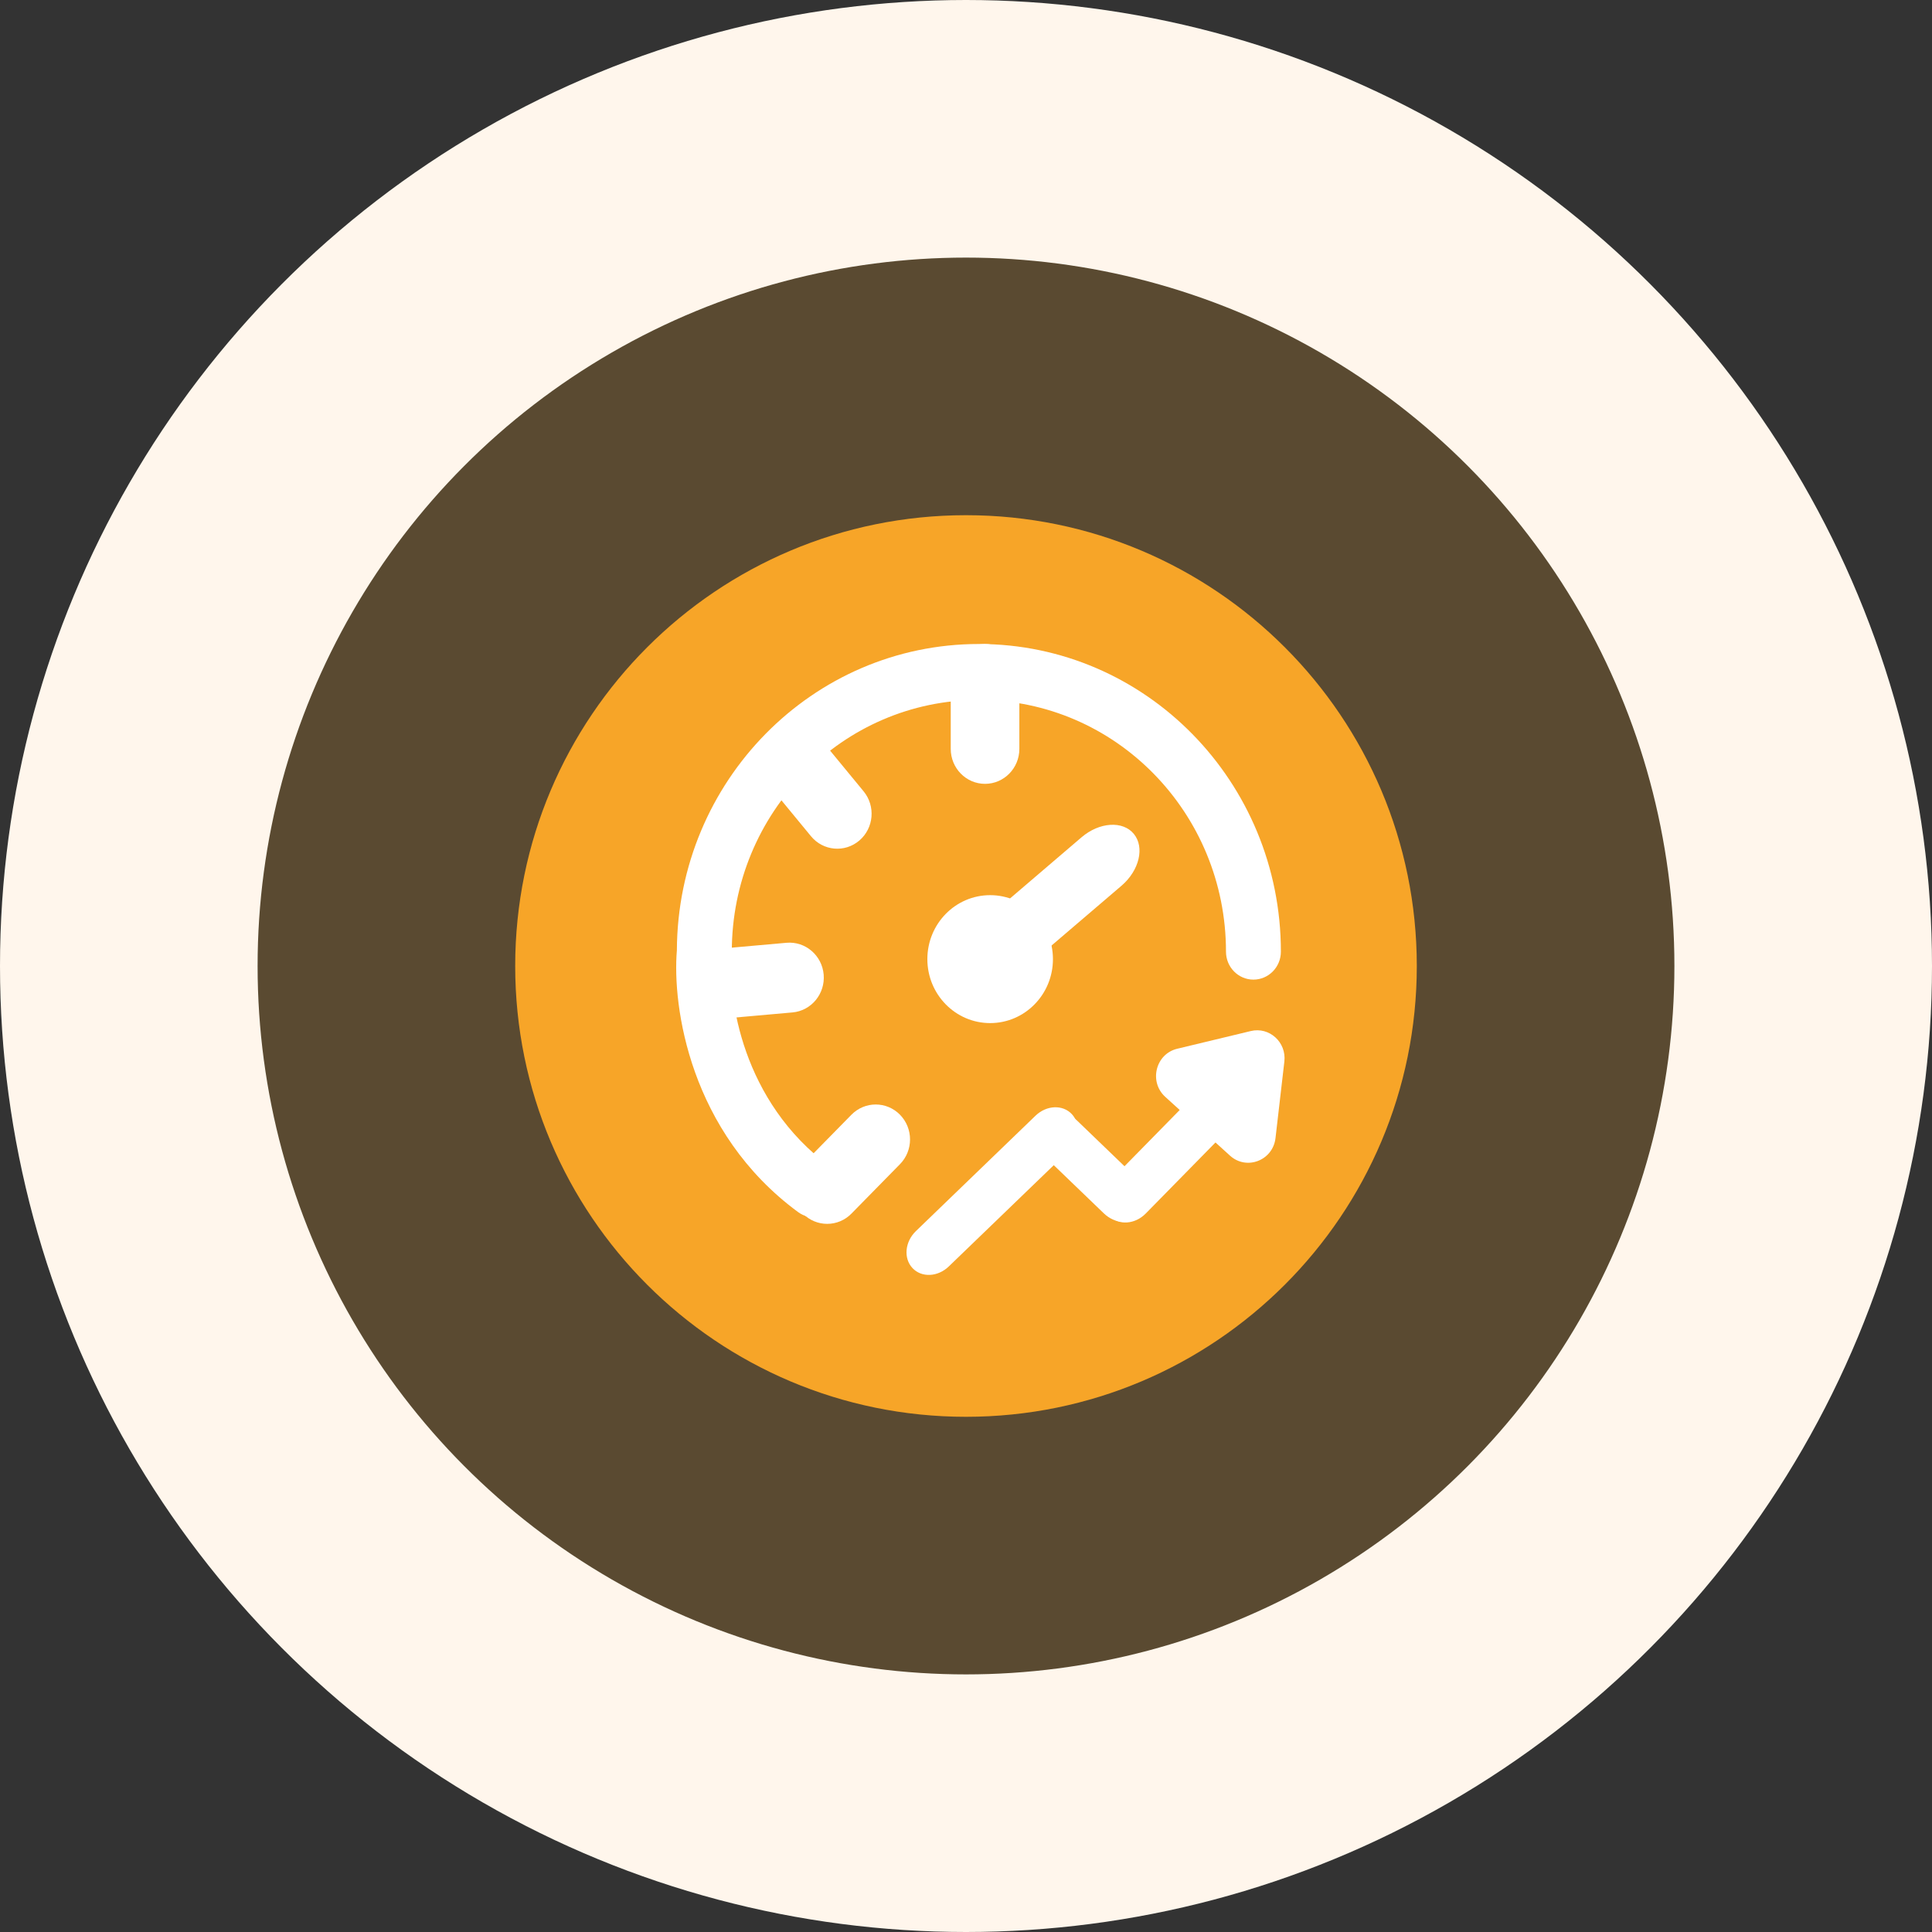 <svg width="60" height="60" viewBox="0 0 60 60" fill="none" xmlns="http://www.w3.org/2000/svg">
<rect x="0" y="0" width="60" height="60" fill="#333333" stroke="none"/>
<circle cx="30" cy="30" r="26" fill="#F7A528" fill-opacity="0.2" stroke="#FFF6EC" stroke-width="8"/>
<path d="M30 43C37.18 43 43 37.18 43 30C43 22.82 37.18 17 30 17C22.82 17 17 22.82 17 30C17 37.18 22.82 43 30 43Z" fill="#F7A528" stroke="#F7A528" stroke-width="2" stroke-linecap="round" stroke-linejoin="round"/>
<path fill-rule="evenodd" clip-rule="evenodd" d="M30.4 21.737C26.162 21.737 22.727 25.237 22.727 29.555V29.596L22.723 29.637C22.599 30.962 23.037 34.213 25.784 36.233C26.165 36.514 26.251 37.057 25.976 37.446C25.7 37.835 25.167 37.923 24.785 37.642C21.42 35.166 20.874 31.251 21.021 29.514C21.043 24.256 25.234 20 30.4 20C35.58 20 39.779 24.278 39.779 29.555C39.779 30.034 39.397 30.423 38.926 30.423C38.455 30.423 38.074 30.034 38.074 29.555C38.074 25.237 34.638 21.737 30.4 21.737Z" fill="white"/>
<path fill-rule="evenodd" clip-rule="evenodd" d="M30.591 20C31.18 20 31.657 20.486 31.657 21.086V23.257C31.657 23.857 31.18 24.343 30.591 24.343C30.003 24.343 29.526 23.857 29.526 23.257V21.086C29.526 20.486 30.003 20 30.591 20Z" fill="white"/>
<path fill-rule="evenodd" clip-rule="evenodd" d="M23.948 22.776C24.398 22.391 25.071 22.451 25.449 22.91L26.819 24.574C27.197 25.033 27.139 25.718 26.688 26.103C26.237 26.489 25.565 26.429 25.186 25.97L23.816 24.306C23.438 23.847 23.497 23.162 23.948 22.776Z" fill="white"/>
<path fill-rule="evenodd" clip-rule="evenodd" d="M24.935 37.69C24.519 37.266 24.519 36.578 24.935 36.154L26.442 34.619C26.859 34.195 27.534 34.195 27.95 34.619C28.366 35.043 28.366 35.73 27.95 36.154L26.442 37.69C26.026 38.114 25.352 38.114 24.935 37.69Z" fill="white"/>
<path fill-rule="evenodd" clip-rule="evenodd" d="M30.395 30.015C30.053 29.599 30.224 28.878 30.779 28.405L33.589 26.002C34.143 25.529 34.87 25.482 35.212 25.897C35.554 26.313 35.383 27.034 34.828 27.508L32.018 29.91C31.464 30.384 30.737 30.431 30.395 30.015Z" fill="white"/>
<path fill-rule="evenodd" clip-rule="evenodd" d="M21.333 30.644C21.282 30.047 21.715 29.52 22.302 29.468L24.425 29.279C25.012 29.227 25.528 29.669 25.58 30.266C25.631 30.863 25.197 31.39 24.611 31.442L22.488 31.631C21.901 31.684 21.384 31.242 21.333 30.644Z" fill="white"/>
<path d="M32.7 29.787C32.7 30.884 31.827 31.773 30.75 31.773C29.673 31.773 28.8 30.884 28.8 29.787C28.8 28.689 29.673 27.8 30.75 27.8C31.827 27.8 32.7 28.689 32.7 29.787Z" fill="white"/>
<path fill-rule="evenodd" clip-rule="evenodd" d="M34.455 37.765C34.165 37.47 34.199 36.955 34.532 36.616L37.245 33.852C37.578 33.513 38.083 33.477 38.374 33.773C38.664 34.069 38.629 34.583 38.296 34.922L35.583 37.686C35.25 38.026 34.745 38.061 34.455 37.765Z" fill="white"/>
<path fill-rule="evenodd" clip-rule="evenodd" d="M28.336 39.379C28.054 39.076 28.102 38.563 28.444 38.233L32.159 34.649C32.501 34.319 33.006 34.298 33.288 34.602C33.57 34.905 33.522 35.418 33.18 35.748L29.465 39.331C29.123 39.661 28.618 39.683 28.336 39.379Z" fill="white"/>
<path fill-rule="evenodd" clip-rule="evenodd" d="M32.315 34.75C32.596 34.446 33.102 34.467 33.445 34.796L35.304 36.586C35.646 36.915 35.695 37.428 35.414 37.732C35.132 38.036 34.626 38.015 34.284 37.685L32.425 35.896C32.082 35.567 32.033 35.054 32.315 34.75Z" fill="white"/>
<path d="M38.845 32.02C39.421 31.881 39.957 32.368 39.887 32.967L39.612 35.343C39.532 36.041 38.713 36.357 38.198 35.889L36.188 34.064C35.673 33.596 35.888 32.731 36.559 32.57L38.845 32.02Z" fill="white"/>
</svg>

